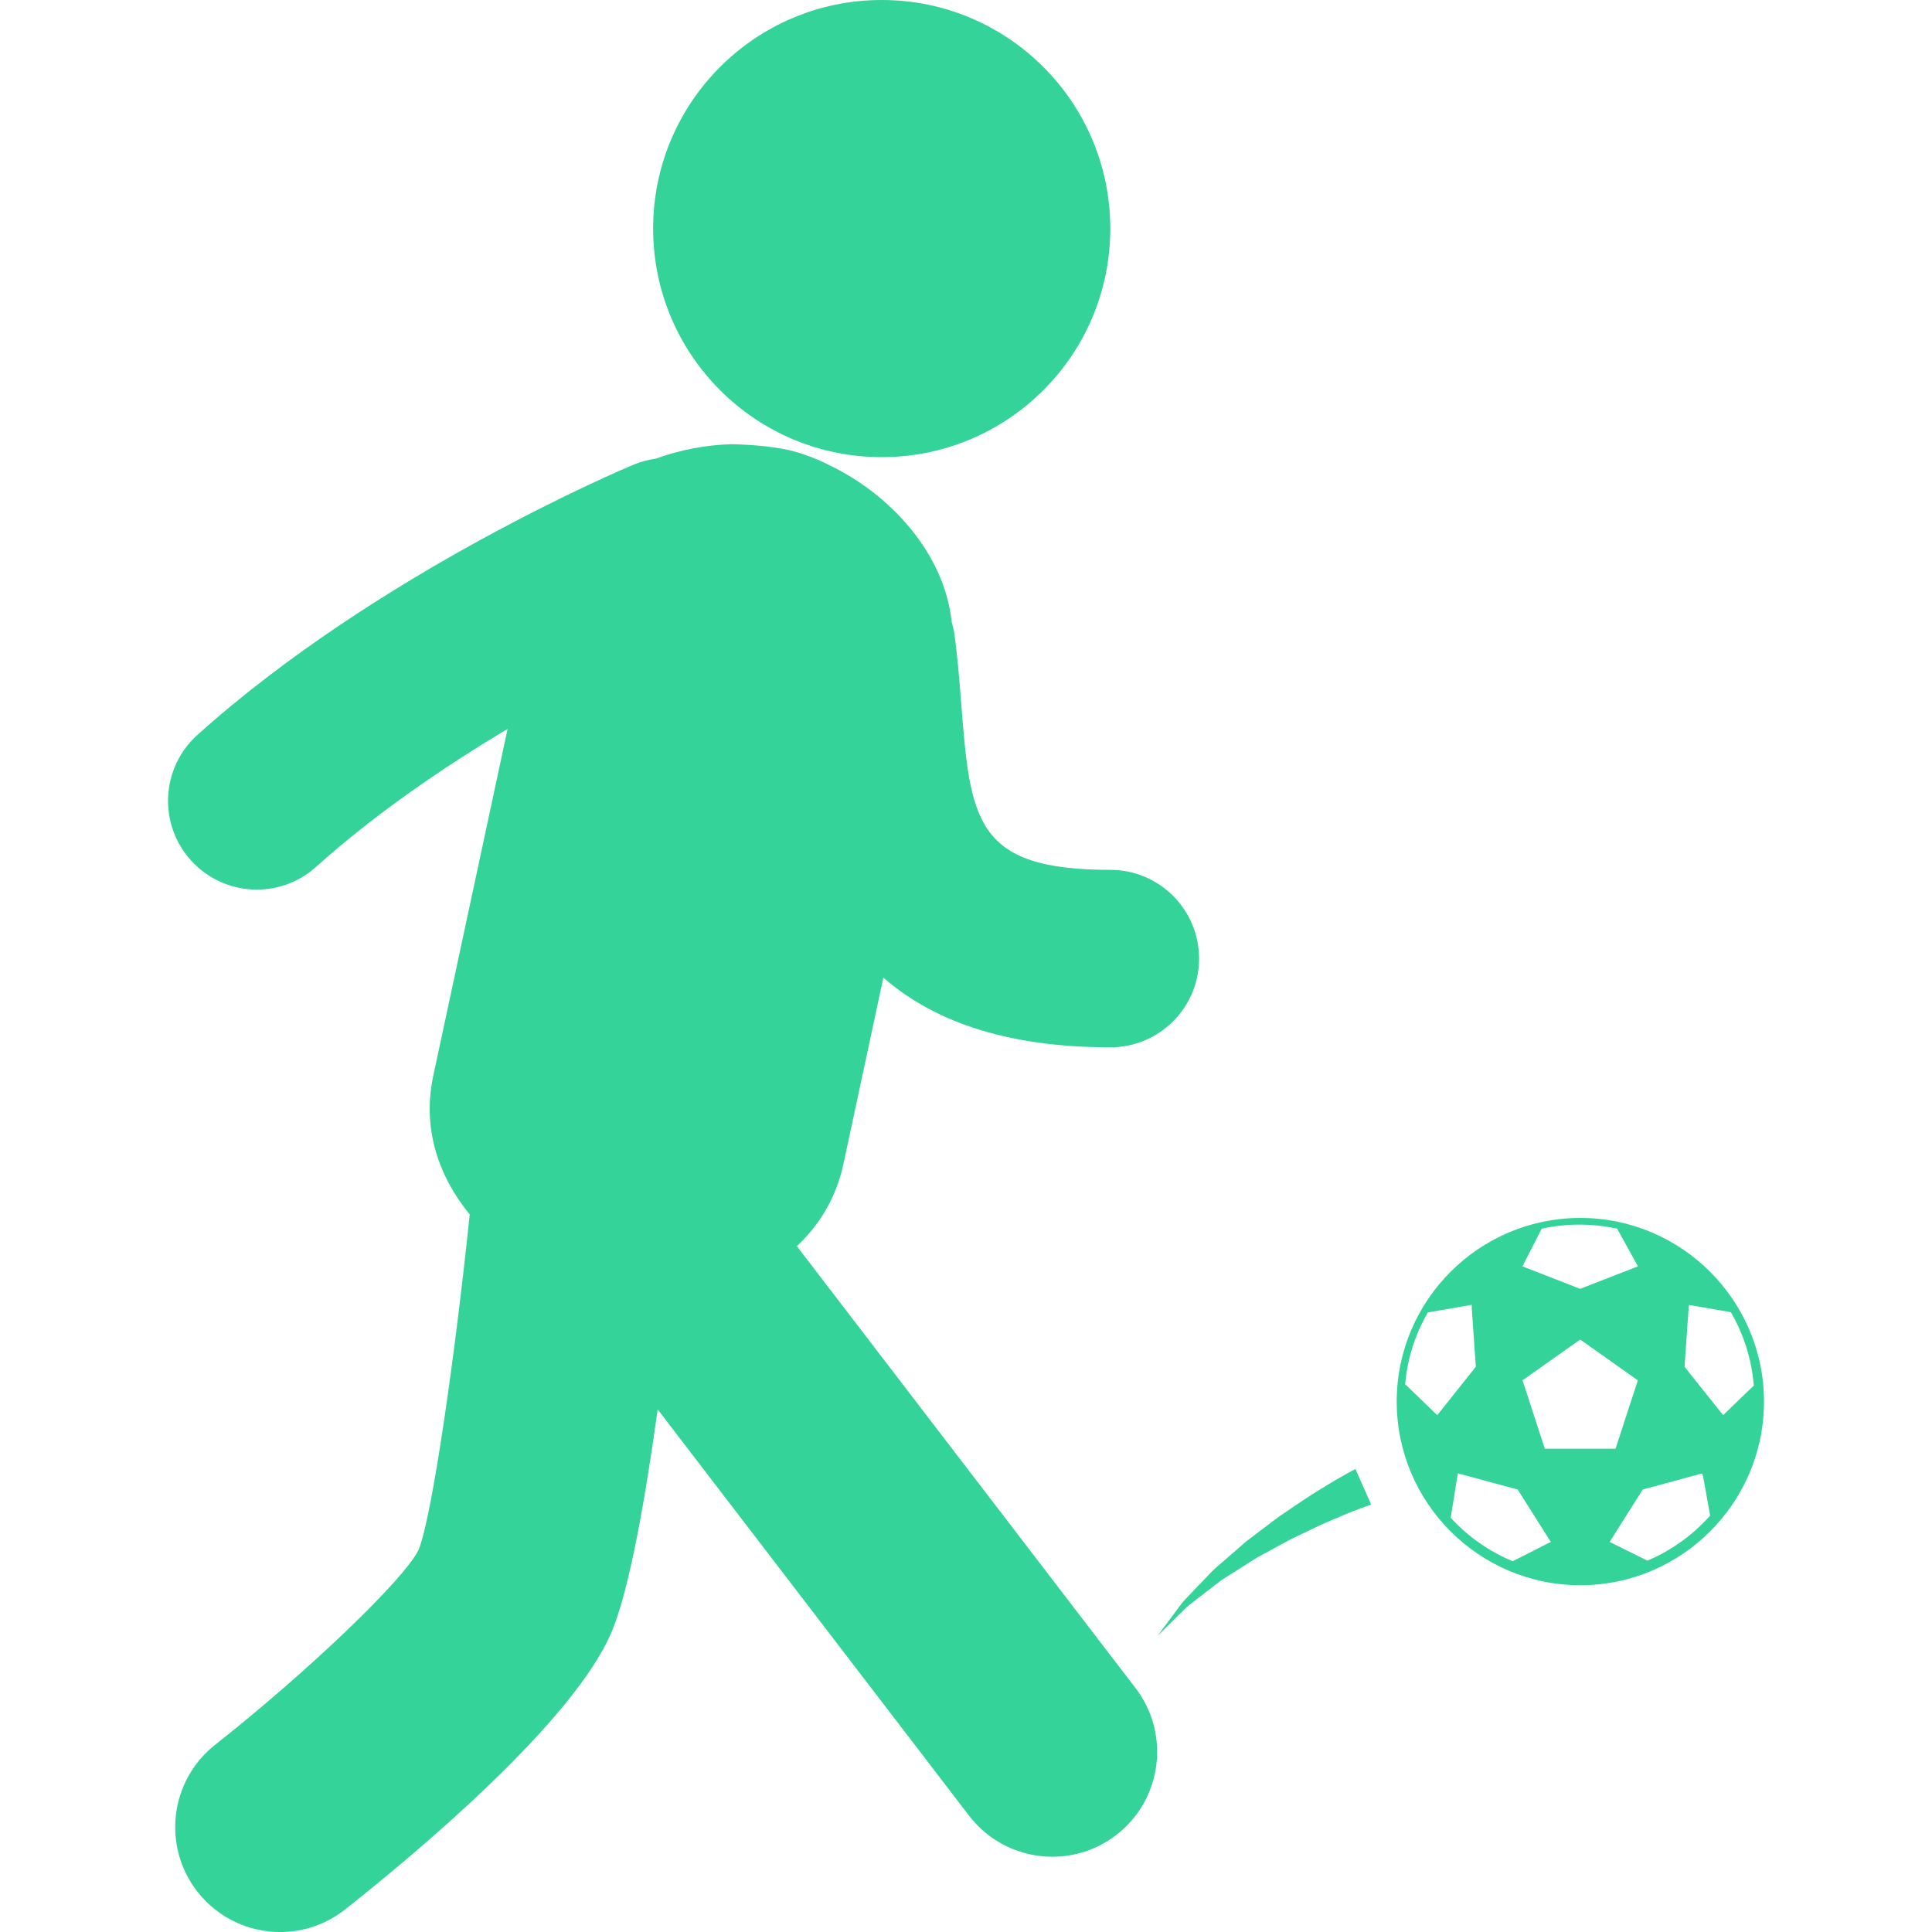 <svg fill="#34d399" version="1.1" id="Capa_1" xmlns="http://www.w3.org/2000/svg" xmlns:xlink="http://www.w3.org/1999/xlink" viewBox="0 0 121.51 121.511" xml:space="preserve"><g id="SVGRepo_bgCarrier" stroke-width="0"></g><g id="SVGRepo_tracerCarrier" stroke-linecap="round" stroke-linejoin="round"></g><g id="SVGRepo_iconCarrier"> <g> <g> <path d="M50.116,78.373c1.407-1.311,2.471-3.025,2.933-5.182l2.508-11.705c2.988,2.607,7.471,4.384,14.276,4.384 c3.083,0,5.581-2.499,5.581-5.581s-2.498-5.581-5.581-5.581c-8.561,0-8.806-3.124-9.396-10.67 c-0.107-1.369-0.218-2.784-0.414-4.165c-0.037-0.26-0.098-0.51-0.167-0.755c-0.474-4.417-3.961-8.051-7.603-9.816 c0,0-1.386-0.761-2.968-1.063c-1.514-0.289-3.268-0.299-3.268-0.299l-0.042-0.002c-1.549,0.045-3.184,0.345-4.738,0.911 c-0.465,0.065-0.93,0.184-1.383,0.373c-0.65,0.271-16.059,6.769-27.436,16.997c-2.292,2.061-2.479,5.589-0.418,7.881 c1.102,1.226,2.623,1.85,4.151,1.85c1.329,0,2.663-0.472,3.729-1.431c3.737-3.36,8.077-6.305,12.045-8.676l-4.676,21.822 c-0.707,3.301,0.33,6.325,2.293,8.714c-0.916,8.861-2.363,19.01-3.217,21.102c-0.925,1.873-6.905,7.602-12.799,12.258 c-2.857,2.259-3.345,6.406-1.087,9.265c1.302,1.647,3.231,2.508,5.181,2.508c1.431,0,2.871-0.463,4.082-1.419 c4.273-3.374,14.466-11.839,16.806-17.556c1.099-2.683,2.088-8.349,2.856-13.894l19.582,25.549 c1.299,1.695,3.258,2.584,5.24,2.584c1.399,0,2.812-0.443,4.007-1.36c2.893-2.216,3.439-6.356,1.225-9.248L50.116,78.373z"></path> <circle cx="55.454" cy="14.376" r="14.376"></circle> <path d="M99.393,76.6c-6.368,0-11.549,5.184-11.549,11.551s5.181,11.549,11.549,11.549c6.367,0,11.55-5.182,11.55-11.549 S105.76,76.6,99.393,76.6z M95.846,79.462c0.085-0.167,0.459-0.901,0.771-1.51c0.115-0.229,0.224-0.439,0.305-0.595l0.039-0.078 l0.086-0.02c1.498-0.318,3.066-0.318,4.578-0.001l0.083,0.019l0.678,1.226c0.241,0.438,0.462,0.836,0.528,0.955l0.103,0.187 l-0.363,0.142c-0.153,0.06-0.382,0.147-0.646,0.251l-0.173,0.066c-0.735,0.287-1.68,0.655-2.127,0.828 c-0.146,0.059-0.238,0.094-0.26,0.102l-0.067,0.027l-0.161-0.065l-2.411-0.939c-0.315-0.122-0.582-0.227-0.739-0.288 c-0.039-0.015-0.075-0.029-0.101-0.039l-0.212-0.084L95.846,79.462z M90.98,88.27l-0.181,0.227 c-0.14,0.175-0.239,0.302-0.28,0.351l-0.127,0.154l-0.145-0.138c-0.014-0.012-0.026-0.025-0.038-0.036l-1.291-1.248 c-0.103-0.099-0.199-0.191-0.285-0.275l-0.258-0.25l0.009-0.088c0.146-1.534,0.607-2.995,1.373-4.346l0.043-0.077l2.765-0.479 v0.228l0.08,1.147c0.065,0.91,0.146,2.06,0.165,2.367c0.003,0.02,0.004,0.041,0.004,0.057l0.004,0.07l-0.03,0.063 c-0.017,0.022-0.06,0.075-0.124,0.159l-0.18,0.223C92.103,86.857,91.433,87.697,90.98,88.27z M95.784,97.863 c-0.211,0.107-0.407,0.209-0.568,0.289l-0.076,0.039l-0.077-0.032c-1.426-0.603-2.689-1.489-3.761-2.634l-0.063-0.066l0.094-0.581 l0.354-2.216l1.833,0.497c0.782,0.211,1.591,0.43,1.808,0.489l0.12,0.027l0.112,0.178l0.351,0.556 c0.304,0.478,0.709,1.12,1.027,1.624l0.192,0.304c0.088,0.14,0.162,0.255,0.215,0.34l0.038,0.062 c0.016,0.023,0.026,0.043,0.036,0.055l0.124,0.176L95.784,97.863z M97.156,91.115l-0.041-0.129 c-0.044-0.137-0.532-1.638-0.901-2.772l-0.456-1.403l0.11-0.078c0.162-0.112,2.382-1.68,3.153-2.228 c0.137-0.096,0.229-0.162,0.257-0.181l0.104-0.072l0.105,0.072c0.028,0.019,0.121,0.084,0.259,0.181 c0.772,0.549,2.991,2.116,3.152,2.229l0.11,0.076l-0.053,0.174l-0.517,1.58c-0.263,0.807-0.556,1.703-0.701,2.151l-0.131,0.402 h-4.452V91.115z M107.498,95.387c-1.054,1.167-2.368,2.112-3.81,2.735l-0.079,0.034l-0.077-0.038 c-0.174-0.087-0.388-0.193-0.608-0.304l-1.687-0.838l2.081-3.297l0.07-0.018c0.043-0.012,0.441-0.119,0.955-0.258l1.755-0.476 c0.366-0.1,0.656-0.179,0.766-0.208l0.183-0.049l0.063,0.178l0.081,0.438c0.064,0.352,0.154,0.85,0.233,1.297 c0.044,0.239,0.084,0.466,0.117,0.644l0.016,0.09L107.498,95.387z M109.757,87.666l-1.379,1.332l-0.128-0.148 c-0.019-0.02-0.042-0.051-0.071-0.092l-0.066-0.083c-0.104-0.126-0.251-0.312-0.419-0.522c-0.446-0.564-1.057-1.326-1.412-1.772 c-0.125-0.157-0.218-0.274-0.263-0.332l-0.069-0.087l0.007-0.15l0.238-3.418c0.002-0.044,0.006-0.082,0.01-0.109l0.021-0.211 l0.198,0.031c0.179,0.032,0.992,0.172,1.689,0.293c0.181,0.031,0.352,0.062,0.501,0.086l0.246,0.043l0.043,0.076 c0.783,1.375,1.251,2.875,1.392,4.453l0.008,0.09l-0.065,0.062C110.1,87.333,109.936,87.493,109.757,87.666z"></path> <path d="M84.625,92.727c-0.405,0.228-0.977,0.555-1.628,0.967c-0.668,0.395-1.41,0.916-2.21,1.455 c-0.405,0.26-0.796,0.578-1.201,0.879c-0.403,0.307-0.813,0.617-1.223,0.928c-0.389,0.337-0.776,0.675-1.158,1.008 c-0.374,0.341-0.771,0.635-1.1,0.993c-0.333,0.348-0.654,0.684-0.96,1.001c-0.297,0.324-0.603,0.602-0.839,0.906 c-0.911,1.224-1.518,2.039-1.518,2.039s0.717-0.709,1.791-1.771c0.271-0.258,0.615-0.488,0.95-0.756 c0.341-0.262,0.698-0.538,1.069-0.823c0.361-0.294,0.798-0.524,1.204-0.796c0.414-0.263,0.833-0.527,1.254-0.795 c0.438-0.238,0.876-0.477,1.308-0.71c0.434-0.229,0.846-0.474,1.273-0.664c0.844-0.399,1.619-0.785,2.31-1.062 c0.685-0.301,1.251-0.52,1.646-0.668c0.408-0.149,0.642-0.236,0.642-0.236l-0.99-2.236C85.245,92.384,85.02,92.509,84.625,92.727z "></path> </g> </g> </g></svg>